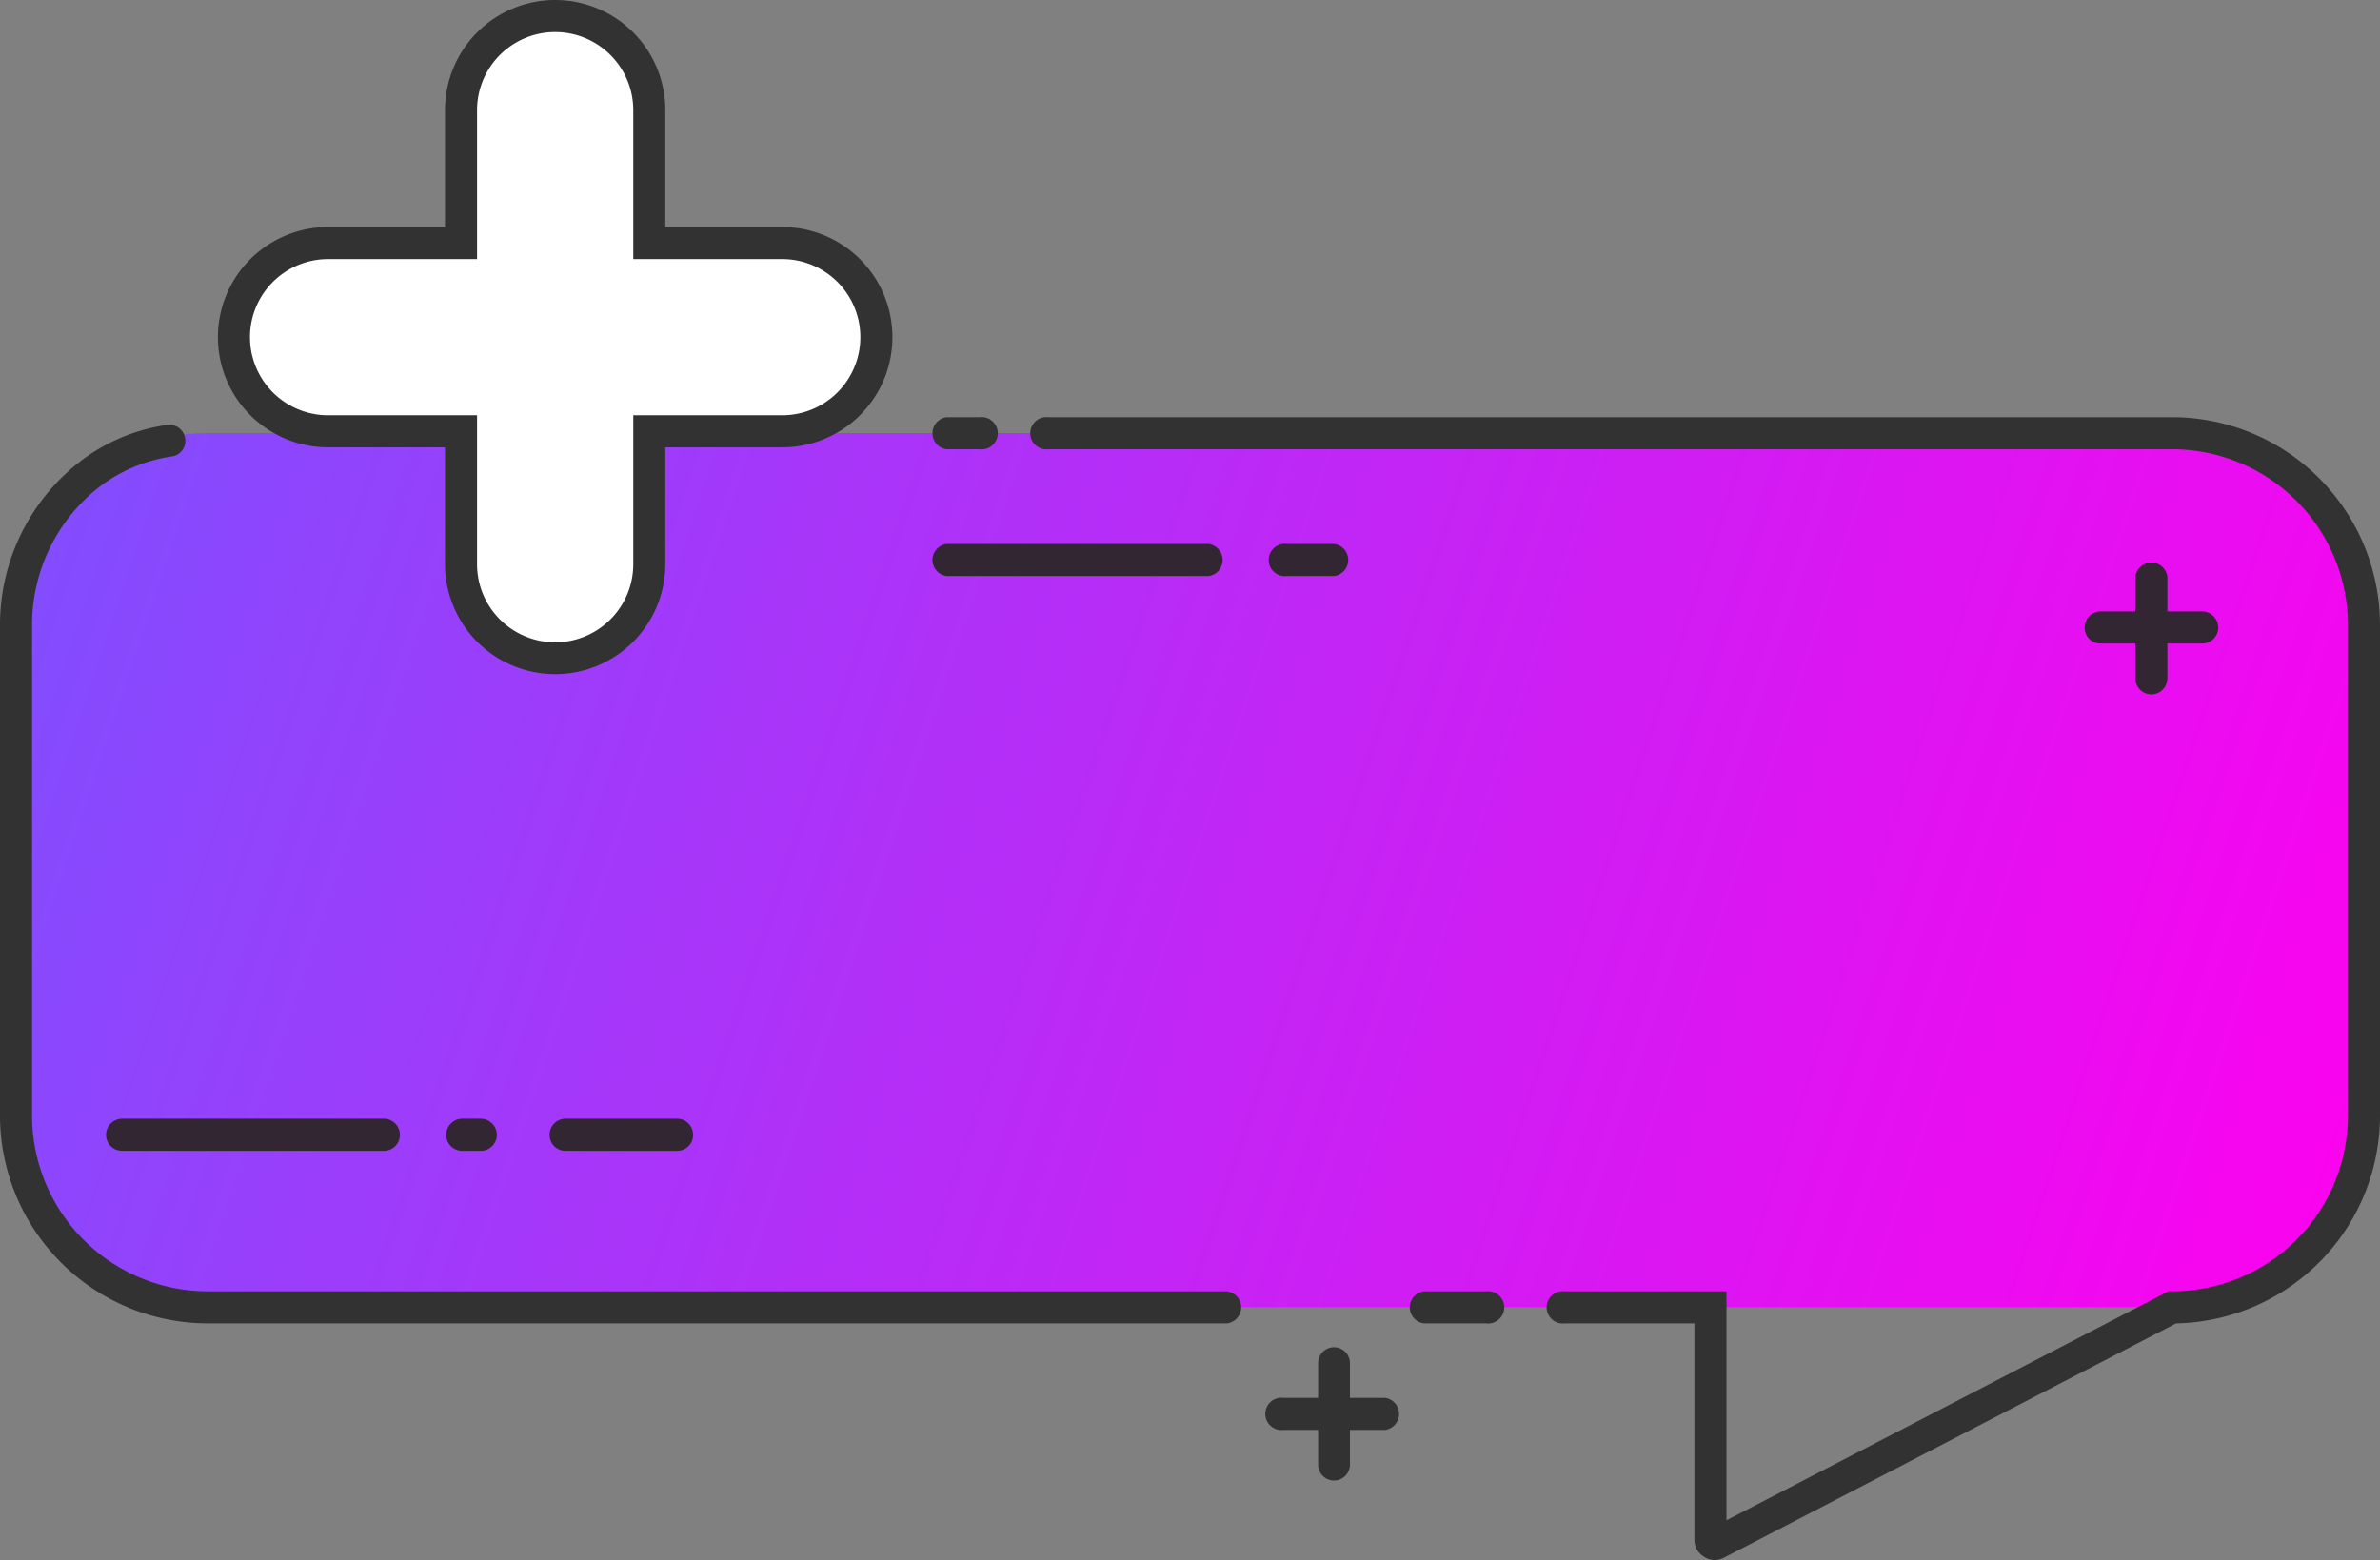 <svg xmlns="http://www.w3.org/2000/svg" xmlns:xlink="http://www.w3.org/1999/xlink" width="987.3" height="647.3" viewBox="0 0 987.3 647.3">
  <rect x="0" y="0" width="987.3" height="647.3" fill="#808080" stroke="none"/>
  <defs>
    <linearGradient id="linear-gradient" x1="-35.68" y1="185.01" x2="998.41" y2="528.99" gradientUnits="userSpaceOnUse">
      <stop offset="0" stop-color="#7b51ff"/>
      <stop offset="1" stop-color="#f0e"/>
    </linearGradient>
  </defs>
  <title>banner58_314679182</title>
  <g id="Layer_2" data-name="Layer 2">
    <g id="Layer_2-2" data-name="Layer 2">
      <g id="banner58_314679182">
        <rect x="6.6" y="179.7" width="974" height="362.69" rx="79.5" fill="url(#linear-gradient)"/>
        <g>
          <g>
            <path d="M324.5,100.8H269.3V45.7a39.1,39.1,0,0,0-39-39.1h0a39,39,0,0,0-39,39.1v55.1H136.1a39,39,0,0,0-39,39.1h0a39,39,0,0,0,39,39h55.2v55.2a39,39,0,0,0,39,39h0a39.1,39.1,0,0,0,39-39V178.9h55.2a39.1,39.1,0,0,0,39-39h0A39.1,39.1,0,0,0,324.5,100.8Z" fill="#fff"/>
            <path d="M230.3,279.7a45.7,45.7,0,0,1-45.7-45.6V185.6H136.1a45.7,45.7,0,1,1,0-91.4h48.5V45.7a45.7,45.7,0,1,1,91.4,0V94.2h48.5a45.7,45.7,0,0,1,0,91.4H276v48.5A45.7,45.7,0,0,1,230.3,279.7ZM136.1,107.5a32.4,32.4,0,1,0,0,64.8h61.8v61.8a32.4,32.4,0,1,0,64.8,0V172.3h61.8a32.4,32.4,0,0,0,0-64.8H262.7V45.7a32.4,32.4,0,1,0-64.8,0v61.8Z" fill="#323232"/>
          </g>
          <g>
            <g>
              <path d="M509,549.1H86.2A86.3,86.3,0,0,1,0,462.9V259.3a85.8,85.8,0,0,1,32.3-67.1,77.3,77.3,0,0,1,37-15.9,6.6,6.6,0,0,1,7.5,5.6,6.5,6.5,0,0,1-5.6,7.5,65,65,0,0,0-30.6,13.1,72.6,72.6,0,0,0-27.3,56.8V462.9a73,73,0,0,0,72.9,72.9H509a6.7,6.7,0,0,1,0,13.3Z" fill="#323232"/>
              <path d="M406.4,186.4H392.7a6.7,6.7,0,0,1,0-13.3h13.7a6.7,6.7,0,1,1,0,13.3Z" fill="#323232"/>
              <path d="M711.3,647.3A8.3,8.3,0,0,1,707,646a8.2,8.2,0,0,1-4.1-7.2V549.1H649.1a6.7,6.7,0,1,1,0-13.3h67.1v95l183.3-95h1.6A73,73,0,0,0,974,462.9V259.3a73,73,0,0,0-72.9-72.9H434.9a6.7,6.7,0,1,1,0-13.3H901.1a86.3,86.3,0,0,1,86.2,86.2V462.9a86.3,86.3,0,0,1-84.6,86.2L715.2,646.3A8.7,8.7,0,0,1,711.3,647.3Z" fill="#323232"/>
              <path d="M616.5,549.1H590.7a6.7,6.7,0,0,1,0-13.3h25.8a6.7,6.7,0,1,1,0,13.3Z" fill="#323232"/>
            </g>
            <g>
              <g>
                <path d="M892.5,288.1a6.7,6.7,0,0,1-6.7-6.7V239.3a6.7,6.7,0,0,1,13.3,0v42.1A6.7,6.7,0,0,1,892.5,288.1Z" fill="#322632"/>
                <path d="M913.5,267H871.4a6.5,6.5,0,0,1-6.6-6.6,6.6,6.6,0,0,1,6.6-6.7h42.1a6.7,6.7,0,0,1,6.7,6.7A6.6,6.6,0,0,1,913.5,267Z" fill="#322632"/>
              </g>
              <g>
                <path d="M553.4,614.3a6.6,6.6,0,0,1-6.6-6.6V565.6a6.6,6.6,0,1,1,13.2,0v42.1A6.6,6.6,0,0,1,553.4,614.3Z" fill="#323232"/>
                <path d="M574.5,593.3H532.4a6.7,6.7,0,1,1,0-13.3h42.1a6.7,6.7,0,0,1,0,13.3Z" fill="#323232"/>
              </g>
              <g>
                <g>
                  <path d="M280.9,477.5H234.6a6.5,6.5,0,0,1-6.6-6.6,6.6,6.6,0,0,1,6.6-6.7h46.3a6.6,6.6,0,0,1,6.6,6.7A6.5,6.5,0,0,1,280.9,477.5Z" fill="#322632"/>
                  <path d="M199.5,477.5h-7.8a6.6,6.6,0,0,1-6.6-6.6,6.7,6.7,0,0,1,6.6-6.7h7.8a6.7,6.7,0,0,1,6.6,6.7A6.6,6.6,0,0,1,199.5,477.5Z" fill="#322632"/>
                  <path d="M159.3,477.5H50.7a6.6,6.6,0,0,1-6.7-6.6,6.7,6.7,0,0,1,6.7-6.7H159.3a6.7,6.7,0,0,1,6.6,6.7A6.6,6.6,0,0,1,159.3,477.5Z" fill="#322632"/>
                </g>
                <g>
                  <path d="M553.4,239H533.8a6.7,6.7,0,1,1,0-13.3h19.6a6.7,6.7,0,0,1,0,13.3Z" fill="#322632"/>
                  <path d="M501.3,239H392.7a6.7,6.7,0,0,1,0-13.3H501.3a6.7,6.7,0,0,1,0,13.3Z" fill="#322632"/>
                </g>
              </g>
            </g>
          </g>
        </g>
      </g>
    </g>
  </g>
</svg>

